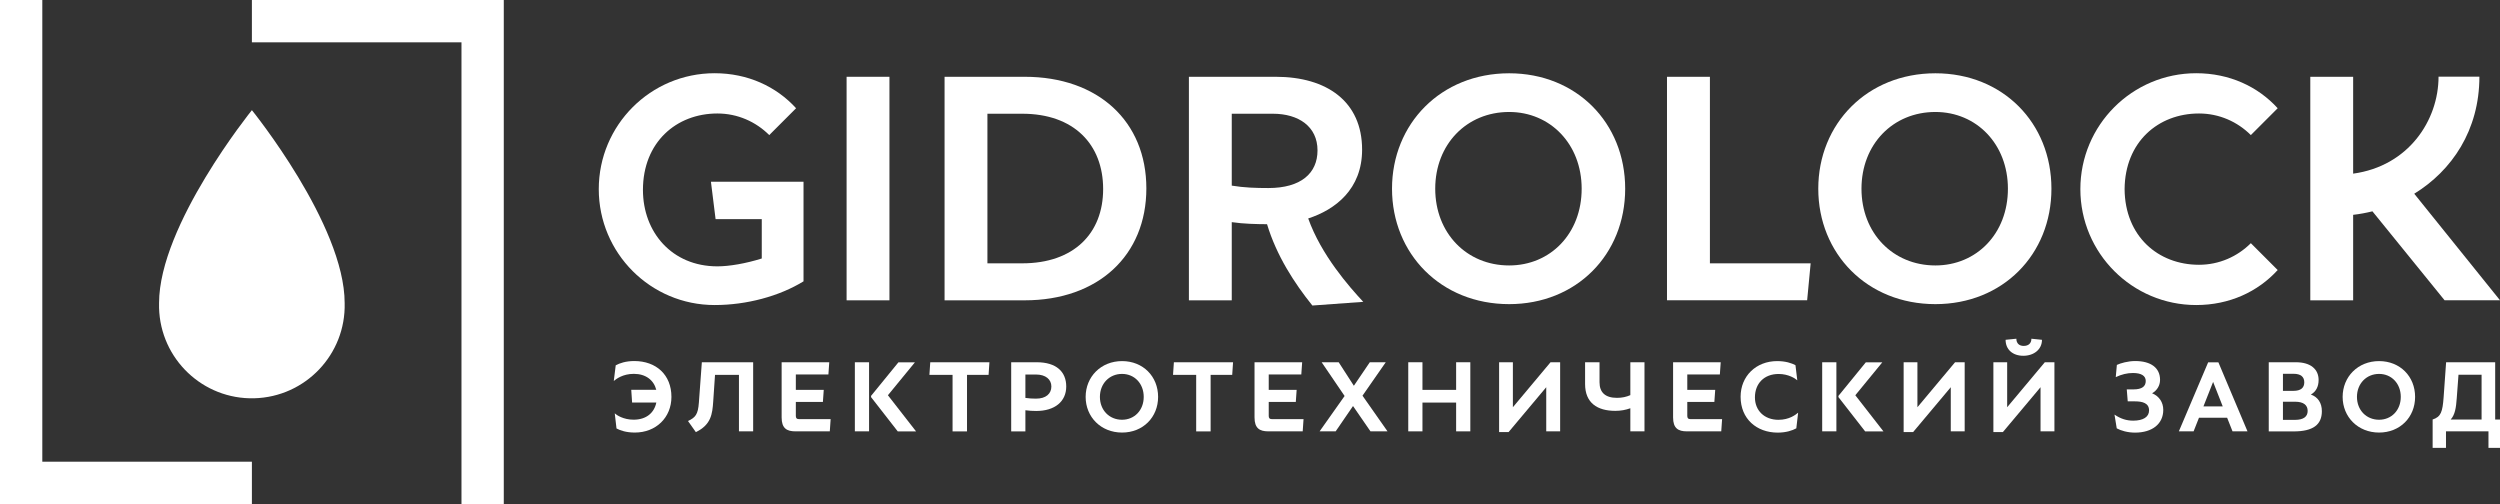 <svg width="248" height="50" viewBox="0 0 248 50" fill="none" xmlns="http://www.w3.org/2000/svg">
<rect x="0" y="0" width="248" height="50" fill="#333333" stroke="none"/>
<g clip-path="url(#clip0_4033_87)">
<path d="M66.606 39.372C66.606 41.417 65.078 42.91 62.973 42.91C62.14 42.91 61.529 42.706 61.157 42.503L60.983 41.003C61.163 41.177 61.84 41.633 62.853 41.633C64.106 41.633 64.898 40.961 65.108 39.929H62.704L62.62 38.67H65.102C64.856 37.71 64.064 37.086 62.877 37.086C61.768 37.086 61.121 37.602 60.887 37.794L61.079 36.241C61.463 36.025 62.092 35.815 62.919 35.815C65.09 35.815 66.606 37.176 66.606 39.372Z" fill="white"/>
<path d="M69.623 35.935H74.713V42.79H73.304V37.188H70.93L70.75 39.839C70.666 41.069 70.546 42.131 69.029 42.868L68.25 41.765C68.987 41.411 69.245 41.123 69.329 39.935L69.623 35.935Z" fill="white"/>
<path d="M82.4 41.573L82.316 42.79H78.904C78.047 42.79 77.538 42.49 77.538 41.411V35.935H82.262L82.178 37.146H78.947V38.676H81.716L81.632 39.875H78.947V41.255C78.947 41.459 79.018 41.579 79.27 41.579H82.4V41.573Z" fill="white"/>
<path d="M84.802 42.79V35.935H86.211V42.79H84.802ZM88.081 39.209L90.875 42.796H89.058L86.409 39.395V39.27L89.124 35.941H90.761L88.081 39.209Z" fill="white"/>
<path d="M98.067 37.188H95.927V42.796H94.494V37.188H92.198L92.281 35.935H98.151L98.067 37.188Z" fill="white"/>
<path d="M102.84 35.935C104.788 35.935 105.771 36.876 105.771 38.34C105.771 39.839 104.626 40.769 102.786 40.769C102.432 40.769 102.078 40.745 101.719 40.697V42.796H100.31V35.935H102.84ZM104.296 38.34C104.296 37.644 103.739 37.152 102.768 37.152H101.719V39.473C102.072 39.527 102.426 39.545 102.768 39.545C103.763 39.551 104.296 39.048 104.296 38.34Z" fill="white"/>
<path d="M107.696 39.371C107.696 37.38 109.207 35.821 111.311 35.821C113.385 35.821 114.884 37.338 114.884 39.371C114.884 41.393 113.385 42.91 111.311 42.91C109.201 42.91 107.696 41.357 107.696 39.371ZM113.457 39.371C113.457 38.046 112.54 37.092 111.305 37.092C110.046 37.092 109.111 38.058 109.111 39.371C109.111 40.685 110.04 41.639 111.305 41.639C112.54 41.639 113.457 40.697 113.457 39.371Z" fill="white"/>
<path d="M122.235 37.188H120.094V42.796H118.661V37.188H116.365L116.449 35.935H122.319L122.235 37.188Z" fill="white"/>
<path d="M129.311 41.573L129.228 42.79H125.816C124.959 42.79 124.449 42.49 124.449 41.411V35.935H129.174L129.09 37.146H125.858V38.676H128.628L128.544 39.875H125.858V41.255C125.858 41.459 125.93 41.579 126.182 41.579H129.311V41.573Z" fill="white"/>
<path d="M137.642 42.79H135.951L134.219 40.277L132.498 42.79H130.904L133.385 39.282L131.107 35.935H132.798L134.303 38.268L135.885 35.935H137.468L135.16 39.252L137.642 42.79Z" fill="white"/>
<path d="M144.448 35.935H145.856V42.79H144.448V39.935H141.108V42.79H139.699V35.935H141.108V38.676H144.448V35.935Z" fill="white"/>
<path d="M153.813 35.935H154.766V42.79H153.387V38.412L149.652 42.862H148.711V35.935H150.078V40.397L153.813 35.935Z" fill="white"/>
<path d="M161.73 35.935H163.133V42.79H161.73V40.499C161.281 40.661 160.789 40.757 160.243 40.757C158.445 40.757 157.24 39.965 157.24 38.094V35.935H158.673V37.926C158.673 38.934 159.248 39.467 160.405 39.467C160.909 39.467 161.335 39.371 161.73 39.197V35.935Z" fill="white"/>
<path d="M170.832 41.573L170.748 42.79H167.337C166.48 42.79 165.97 42.49 165.97 41.411V35.935H170.694L170.61 37.146H167.379V38.676H170.149L170.065 39.875H167.379V41.255C167.379 41.459 167.451 41.579 167.703 41.579H170.832V41.573Z" fill="white"/>
<path d="M172.668 39.359C172.668 37.314 174.197 35.821 176.295 35.821C177.128 35.821 177.74 36.025 178.111 36.228L178.291 37.728C178.1 37.554 177.428 37.098 176.439 37.098C174.994 37.098 174.089 38.052 174.089 39.419C174.089 40.733 175.03 41.645 176.421 41.645C177.512 41.645 178.141 41.129 178.375 40.937L178.195 42.49C177.8 42.706 177.182 42.916 176.343 42.916C174.251 42.91 172.668 41.549 172.668 39.359Z" fill="white"/>
<path d="M180.761 42.79V35.935H182.17V42.79H180.761ZM184.047 39.209L186.84 42.796H185.024L182.374 39.395V39.27L185.09 35.941H186.726L184.047 39.209Z" fill="white"/>
<path d="M193.943 35.935H194.896V42.79H193.517V38.412L189.782 42.862H188.841V35.935H190.208V40.397L193.943 35.935Z" fill="white"/>
<path d="M202.846 35.935H203.799V42.79H202.421V38.412L198.686 42.862H197.744V35.935H199.111V40.397L202.846 35.935ZM198.955 33.709L200.023 33.601C200.023 34.063 200.31 34.315 200.748 34.315C201.222 34.315 201.515 34.057 201.515 33.601L202.564 33.709C202.564 34.663 201.761 35.293 200.712 35.293C199.663 35.293 198.955 34.675 198.955 33.709Z" fill="white"/>
<path d="M214.596 40.661C214.596 42.041 213.517 42.916 211.796 42.916C211.077 42.916 210.394 42.724 209.98 42.491L209.758 41.129C210.376 41.549 210.957 41.729 211.617 41.729C212.6 41.729 213.187 41.363 213.187 40.715C213.187 39.989 212.546 39.815 211.778 39.815H211.071L210.975 38.628H211.641C212.486 38.628 212.858 38.328 212.858 37.794C212.858 37.272 212.408 37.002 211.587 37.002C211.011 37.002 210.453 37.14 209.884 37.41L209.992 36.199C210.358 36.025 211.107 35.815 211.808 35.815C213.361 35.815 214.278 36.48 214.278 37.686C214.278 38.262 213.955 38.754 213.487 39.012C214.176 39.294 214.596 39.893 214.596 40.661Z" fill="white"/>
<path d="M221.466 42.791L220.932 41.441H218.138L217.605 42.791H216.142L219.05 35.941H220.063L222.952 42.791H221.466ZM218.582 40.313H220.494L219.541 37.884L218.582 40.313Z" fill="white"/>
<path d="M230.329 40.793C230.329 42.131 229.454 42.796 227.53 42.796H225.06V35.935H227.757C229.214 35.935 230.006 36.63 230.006 37.692C230.006 38.346 229.748 38.856 229.238 39.138C229.934 39.389 230.329 39.959 230.329 40.793ZM227.518 37.08H226.468V38.772H227.518C228.237 38.772 228.585 38.472 228.585 37.926C228.585 37.38 228.237 37.08 227.518 37.08ZM227.668 41.651C228.513 41.651 228.92 41.327 228.92 40.763C228.92 40.187 228.513 39.851 227.679 39.851H226.468V41.651H227.668Z" fill="white"/>
<path d="M232.39 39.371C232.39 37.38 233.9 35.821 236.005 35.821C238.079 35.821 239.578 37.338 239.578 39.371C239.578 41.393 238.079 42.91 236.005 42.91C233.9 42.91 232.39 41.357 232.39 39.371ZM238.157 39.371C238.157 38.046 237.24 37.092 236.005 37.092C234.746 37.092 233.81 38.058 233.81 39.371C233.81 40.685 234.74 41.639 236.005 41.639C237.234 41.639 238.157 40.697 238.157 39.371Z" fill="white"/>
<path d="M248.193 44.428H246.856V42.79H242.642V44.428H241.317V41.615C242.15 41.345 242.3 40.853 242.408 39.401L242.654 35.935H247.522V41.615H248.187V42.79L248.193 44.428ZM246.173 41.615V37.176H243.883L243.709 39.509C243.643 40.451 243.535 41.147 243.109 41.615H246.173Z" fill="white"/>
<path d="M88.233 7.617H83.982V29.792H88.233V7.617Z" fill="white"/>
<path d="M101.651 7.617H93.701V29.792H101.651C108.947 29.792 113.719 25.33 113.719 18.69C113.719 12.05 108.947 7.617 101.651 7.617ZM101.411 26.122H97.952V11.282H101.411C106.531 11.282 109.432 14.323 109.432 18.756C109.432 23.146 106.525 26.122 101.411 26.122Z" fill="white"/>
<path d="M149.707 7.27C142.932 7.27 138.088 12.284 138.088 18.72C138.088 25.156 142.926 30.17 149.707 30.17C156.379 30.17 161.218 25.258 161.218 18.72C161.218 12.182 156.379 7.27 149.707 7.27ZM149.707 26.332C145.486 26.332 142.375 23.117 142.375 18.72C142.375 14.323 145.486 11.108 149.707 11.108C153.784 11.108 156.901 14.293 156.901 18.72C156.901 23.183 153.79 26.332 149.707 26.332Z" fill="white"/>
<path d="M169.623 7.617H165.366V29.786H179.269L179.617 26.122H169.623V7.617Z" fill="white"/>
<path d="M191.991 7.27C185.217 7.27 180.373 12.284 180.373 18.72C180.373 25.156 185.211 30.17 191.991 30.17C198.664 30.17 203.502 25.258 203.502 18.72C203.502 12.182 198.664 7.27 191.991 7.27ZM191.991 26.332C187.771 26.332 184.659 23.117 184.659 18.72C184.659 14.323 187.771 11.108 191.991 11.108C196.068 11.108 199.185 14.293 199.185 18.72C199.185 23.183 196.068 26.332 191.991 26.332Z" fill="white"/>
<path d="M242.502 29.786H248L239.493 19.218C243.216 16.933 245.956 12.932 245.956 7.605H241.903C241.903 11.924 238.941 16.471 233.432 17.226V7.617H229.181V29.792H233.432V21.311C234.073 21.239 234.715 21.119 235.344 20.963L242.502 29.786Z" fill="white"/>
<path d="M70.986 21.737H75.567V25.642C73.99 26.14 72.341 26.422 71.166 26.422C66.646 26.422 63.78 23.027 63.78 18.84C63.78 14.12 67.084 11.258 71.166 11.258C73.168 11.258 74.979 12.074 76.31 13.4L78.972 10.737C77.011 8.583 74.182 7.264 70.89 7.264C64.542 7.264 59.398 12.41 59.398 18.762C59.398 25.114 64.542 30.26 70.89 30.26C72.497 30.26 74.092 30.038 75.573 29.642C77.107 29.235 78.516 28.641 79.709 27.909V23.345V21.731V21.269V18.03H70.525L70.986 21.737Z" fill="white"/>
<path d="M218.14 11.258C220.143 11.258 221.953 12.074 223.284 13.4L225.946 10.737C223.985 8.583 221.156 7.264 217.864 7.264C211.516 7.264 206.372 12.41 206.372 18.762C206.372 25.108 211.516 30.26 217.864 30.26C221.156 30.26 223.985 28.941 225.946 26.787L223.284 24.124C221.953 25.45 220.143 26.266 218.14 26.266C214.082 26.266 210.796 23.434 210.76 18.762C210.796 14.089 214.082 11.258 218.14 11.258Z" fill="white"/>
<path d="M135.121 14.845C135.121 10.071 131.626 7.617 126.548 7.617H117.939V29.792H122.19V22.037C123.371 22.211 124.672 22.235 125.691 22.241C126.626 25.348 128.395 28.083 130.187 30.308L135.235 29.942C133.826 28.431 131.062 25.288 129.774 21.671C132.453 20.801 135.121 18.78 135.121 14.845ZM122.19 11.282H126.272C128.832 11.282 130.697 12.56 130.697 14.917C130.697 17.202 129.036 18.654 125.823 18.654C124.612 18.654 123.401 18.618 122.19 18.414V11.282Z" fill="white"/>
<path d="M34.19 30.062C34.322 35.149 30.305 39.377 25.221 39.509C20.138 39.641 15.911 35.623 15.779 30.536C15.773 30.38 15.773 30.224 15.779 30.068C15.779 22.319 24.988 10.928 24.988 10.928C24.988 10.928 34.19 22.295 34.19 30.062Z" fill="white"/>
<path d="M24.988 45.801H4.197V10.922V4.199V0H0V50H24.988V45.801Z" fill="white"/>
<path d="M24.988 0V4.199H45.779V35.359V50H49.975V0H24.988Z" fill="white"/>
</g>
<defs>
<clipPath id="clip0_4033_87">
<rect width="248" height="50" fill="white"/>
</clipPath>
</defs>
</svg>
